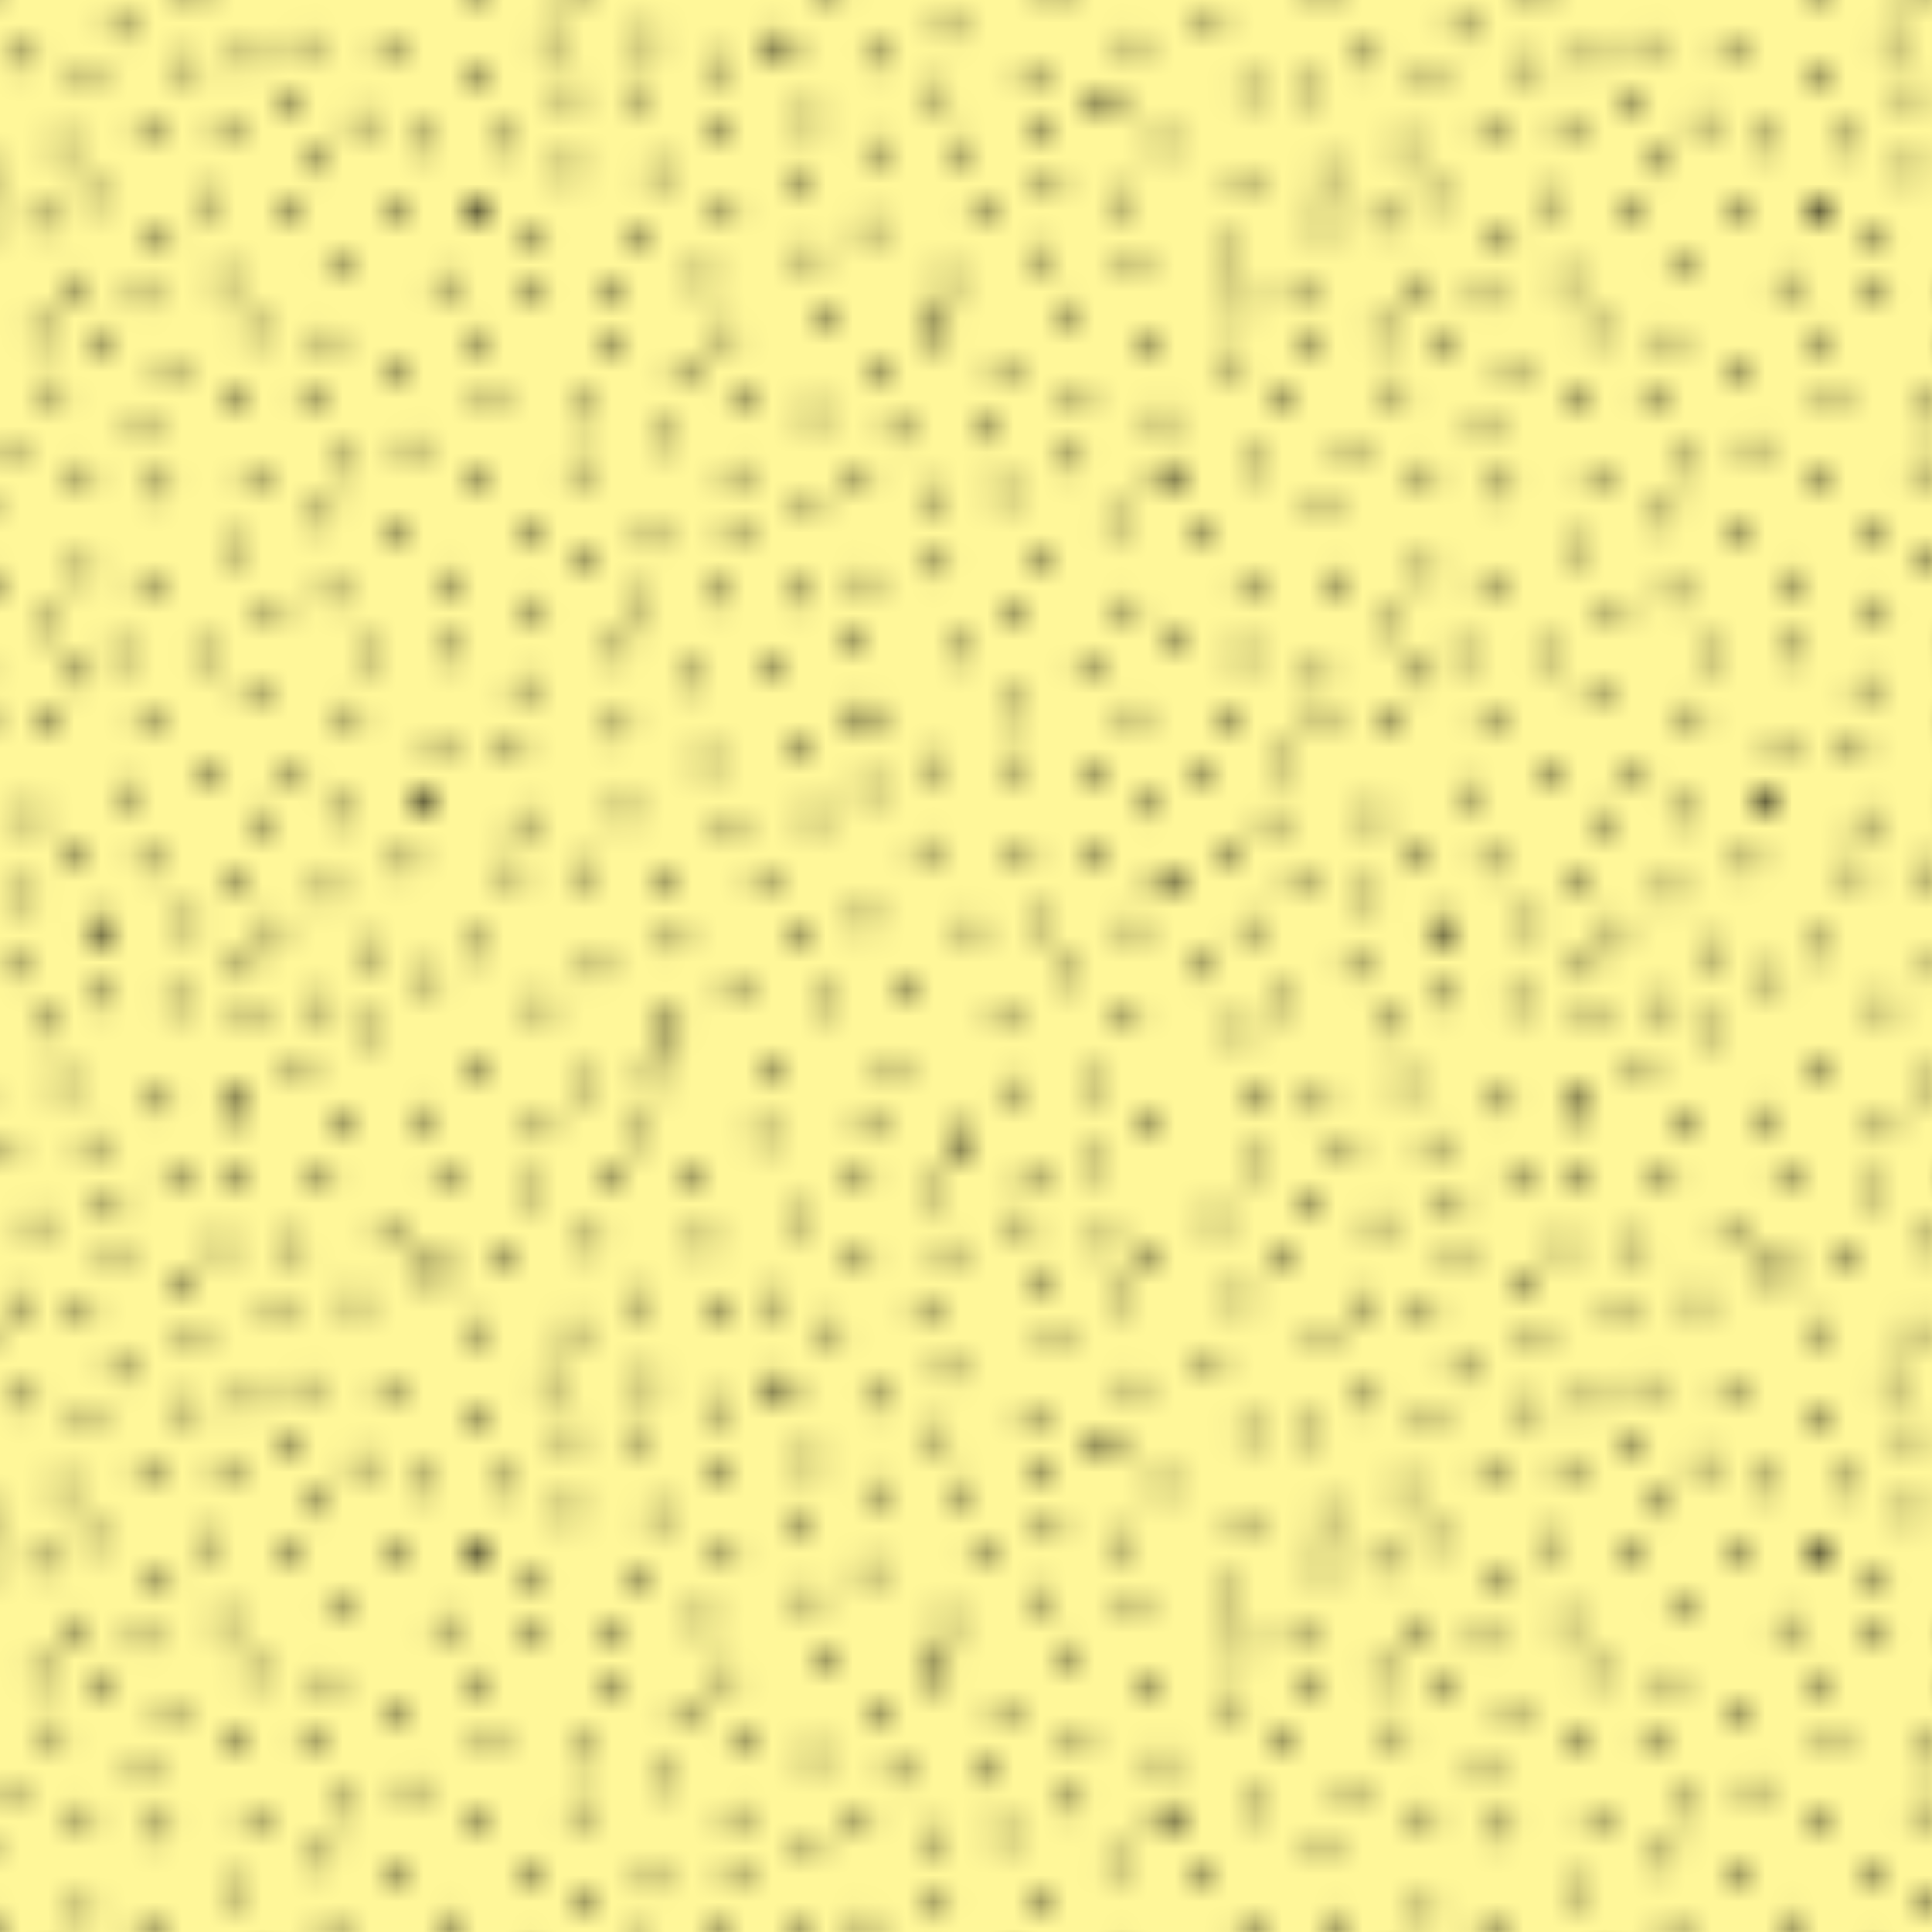 <svg id="Layer_1" data-name="Layer 1" xmlns="http://www.w3.org/2000/svg" xmlns:xlink="http://www.w3.org/1999/xlink" viewBox="0 0 72 72"><defs><style>.cls-1,.cls-2{fill:none;}.cls-2{stroke:#000;stroke-linecap:round;stroke-width:0.7px;}.cls-3{fill:#fff799;}.cls-4{fill:url(#_607);}</style><pattern id="_607" data-name="607" width="49.68" height="49.68" patternTransform="translate(-5.72 -10.63)" patternUnits="userSpaceOnUse" viewBox="0 0 49.68 49.68"><rect class="cls-1" width="49.68" height="49.68"/><line class="cls-2" x1="14.49" y1="1.9" x2="14.49" y2="1.9"/><line class="cls-2" x1="14.49" y1="4.66" x2="14.49" y2="4.66"/><line class="cls-2" x1="13.97" y1="7.07" x2="13.97" y2="7.07"/><line class="cls-2" x1="10.01" y1="7.24" x2="10.01" y2="7.24"/><line class="cls-2" x1="16.56" y1="14.32" x2="16.56" y2="14.32"/><line class="cls-2" x1="9.14" y1="17.94" x2="9.14" y2="17.94"/><line class="cls-2" x1="16.56" y1="18.46" x2="16.56" y2="18.46"/><line class="cls-2" x1="20.53" y1="18.46" x2="20.53" y2="18.46"/><line class="cls-2" x1="21.56" y1="15.87" x2="21.56" y2="15.87"/><line class="cls-2" x1="20.18" y1="12.42" x2="20.18" y2="12.42"/><line class="cls-2" x1="23.46" y1="13.46" x2="23.46" y2="13.46"/><line class="cls-2" x1="23.46" y1="10.18" x2="23.46" y2="10.18"/><line class="cls-2" x1="21.91" y1="7.93" x2="21.91" y2="7.93"/><line class="cls-2" x1="22.25" y1="4.66" x2="22.25" y2="4.66"/><line class="cls-2" x1="21.39" y1="2.24" x2="21.39" y2="2.24"/><line class="cls-2" x1="23.46" y1="0.69" x2="23.46" y2="0.69"/><line class="cls-2" x1="28.64" y1="4.66" x2="28.64" y2="4.66"/><line class="cls-2" x1="31.4" y1="4.48" x2="31.4" y2="4.48"/><line class="cls-2" x1="29.33" y1="9.14" x2="29.33" y2="9.14"/><line class="cls-2" x1="32.43" y1="9.66" x2="32.43" y2="9.66"/><line class="cls-2" x1="32.43" y1="13.11" x2="32.43" y2="13.11"/><line class="cls-2" x1="26.91" y1="14.15" x2="26.91" y2="14.15"/><line class="cls-2" x1="34.67" y1="9.14" x2="34.67" y2="9.14"/><line class="cls-2" x1="37.78" y1="7.42" x2="37.78" y2="7.42"/><line class="cls-2" x1="38.99" y1="0.35" x2="38.99" y2="0.35"/><line class="cls-2" x1="46.58" y1="1.03" x2="46.58" y2="1.03"/><line class="cls-2" x1="46.92" y1="6.9" x2="46.92" y2="6.9"/><line class="cls-2" x1="44.33" y1="8.28" x2="44.33" y2="8.28"/><line class="cls-2" x1="45.02" y1="10.7" x2="45.02" y2="10.7"/><line class="cls-2" x1="44.16" y1="13.46" x2="44.16" y2="13.46"/><line class="cls-2" x1="44.33" y1="15.35" x2="44.33" y2="15.35"/><line class="cls-2" x1="46.92" y1="14.49" x2="46.92" y2="14.49"/><line class="cls-2" x1="4.83" y1="35.88" x2="4.83" y2="35.88"/><line class="cls-2" x1="5" y1="37.43" x2="5" y2="37.43"/><line class="cls-2" x1="1.55" y1="37.43" x2="1.55" y2="37.43"/><line class="cls-2" x1="6.73" y1="43.99" x2="6.73" y2="43.99"/><line class="cls-2" x1="0.69" y1="46.75" x2="0.69" y2="46.75"/><line class="cls-2" x1="7.59" y1="48.82" x2="7.59" y2="48.82"/><path class="cls-2" d="M12.77,45h0"/><line class="cls-2" x1="11.21" y1="42.78" x2="11.21" y2="42.78"/><line class="cls-2" x1="13.45" y1="39.68" x2="13.45" y2="39.68"/><line class="cls-2" x1="8.45" y1="42.61" x2="8.45" y2="42.61"/><line class="cls-2" x1="11.21" y1="37.61" x2="11.21" y2="37.61"/><line class="cls-2" x1="13.28" y1="35.02" x2="13.28" y2="35.02"/><line class="cls-2" x1="10.18" y1="35.02" x2="10.18" y2="35.02"/><line class="cls-2" x1="11.21" y1="32.43" x2="11.21" y2="32.43"/><line class="cls-2" x1="22.43" y1="34.85" x2="22.43" y2="34.85"/><line class="cls-2" x1="18.8" y1="37.26" x2="18.8" y2="37.26"/><line class="cls-2" x1="22.08" y1="38.3" x2="22.08" y2="38.3"/><line class="cls-2" x1="21.39" y1="40.54" x2="21.39" y2="40.54"/><line class="cls-2" x1="17.94" y1="43.82" x2="17.94" y2="43.82"/><line class="cls-2" x1="24.84" y1="38.64" x2="24.84" y2="38.64"/><line class="cls-2" x1="28.81" y1="34.85" x2="28.81" y2="34.85"/><line class="cls-2" x1="30.02" y1="30.71" x2="30.02" y2="30.71"/><line class="cls-2" x1="34.67" y1="35.36" x2="34.67" y2="35.36"/><line class="cls-2" x1="35.54" y1="32.78" x2="35.54" y2="32.78"/><line class="cls-2" x1="37.95" y1="32.26" x2="37.95" y2="32.26"/><line class="cls-2" x1="37.95" y1="37.26" x2="37.95" y2="37.26"/><line class="cls-2" x1="35.36" y1="38.64" x2="35.36" y2="38.64"/><line class="cls-2" x1="32.95" y1="41.4" x2="32.95" y2="41.4"/><line class="cls-2" x1="38.12" y1="40.02" x2="38.12" y2="40.02"/><line class="cls-2" x1="40.19" y1="42.26" x2="40.19" y2="42.26"/><line class="cls-2" x1="14.14" y1="15.35" x2="14.14" y2="15.35"/><line class="cls-2" x1="26.91" y1="16.91" x2="26.91" y2="16.91"/><line class="cls-2" x1="32.78" y1="18.63" x2="32.78" y2="18.63"/><line class="cls-2" x1="38.12" y1="19.15" x2="38.12" y2="19.15"/><line class="cls-2" x1="35.36" y1="17.25" x2="35.36" y2="17.25"/><line class="cls-2" x1="35.88" y1="20.18" x2="35.88" y2="20.18"/><line class="cls-2" x1="43.13" y1="24.32" x2="43.13" y2="24.32"/><line class="cls-2" x1="39.16" y1="26.74" x2="39.16" y2="26.74"/><line class="cls-2" x1="33.29" y1="25.53" x2="33.29" y2="25.53"/><line class="cls-2" x1="33.12" y1="28.29" x2="33.12" y2="28.29"/><line class="cls-2" x1="33.12" y1="30.36" x2="33.12" y2="30.36"/><line class="cls-2" x1="40.71" y1="31.74" x2="40.71" y2="31.74"/><line class="cls-2" x1="43.47" y1="33.64" x2="43.47" y2="33.64"/><line class="cls-2" x1="47.27" y1="30.02" x2="47.27" y2="30.02"/><line class="cls-2" x1="42.61" y1="26.74" x2="42.61" y2="26.74"/><line class="cls-2" x1="22.43" y1="32.26" x2="22.43" y2="32.26"/><line class="cls-2" x1="18.69" y1="27.89" x2="18.69" y2="27.89"/><line class="cls-2" x1="20.53" y1="24.32" x2="20.53" y2="24.32"/><line class="cls-2" x1="7.19" y1="18.83" x2="7.19" y2="18.83"/><line class="cls-2" x1="4.14" y1="21.56" x2="4.14" y2="21.56"/><line class="cls-2" x1="1.72" y1="24.15" x2="1.72" y2="24.15"/><line class="cls-2" x1="11.73" y1="28.81" x2="11.73" y2="28.81"/><line class="cls-2" x1="9.66" y1="23.29" x2="9.66" y2="23.29"/><line class="cls-2" x1="18.29" y1="20.7" x2="18.29" y2="20.7"/><line class="cls-2" x1="28.64" y1="21.56" x2="28.64" y2="21.56"/><line class="cls-2" x1="25.7" y1="21.56" x2="25.7" y2="21.56"/><line class="cls-2" x1="21.05" y1="27.26" x2="21.05" y2="27.26"/><line class="cls-2" x1="4.48" y1="13.97" x2="4.48" y2="13.97"/><line class="cls-2" x1="6.73" y1="12.77" x2="6.73" y2="12.77"/><line class="cls-2" x1="8.11" y1="16.04" x2="8.11" y2="16.04"/><line class="cls-2" x1="2.07" y1="17.6" x2="2.07" y2="17.6"/><line class="cls-2" x1="44.33" y1="20.18" x2="44.33" y2="20.18"/><line class="cls-2" x1="47.96" y1="20.35" x2="47.96" y2="20.35"/><line class="cls-2" x1="1.03" y1="6.04" x2="1.03" y2="6.04"/><line class="cls-2" x1="12.25" y1="4.48" x2="12.25" y2="4.48"/><line class="cls-2" x1="2.59" y1="3.97" x2="2.59" y2="3.97"/><line class="cls-2" x1="8.8" y1="9.66" x2="8.8" y2="9.66"/><line class="cls-2" x1="12.77" y1="13.11" x2="12.77" y2="13.11"/><line class="cls-2" x1="14.66" y1="25.36" x2="14.66" y2="25.36"/><line class="cls-2" x1="0.52" y1="30.36" x2="0.52" y2="30.36"/><line class="cls-2" x1="47.96" y1="45.2" x2="47.96" y2="45.2"/><line class="cls-2" x1="39.68" y1="47.44" x2="39.68" y2="47.44"/><line class="cls-2" x1="27.95" y1="46.75" x2="27.95" y2="46.75"/><line class="cls-2" x1="3.1" y1="41.23" x2="3.1" y2="41.23"/><line class="cls-2" x1="18.29" y1="40.88" x2="18.29" y2="40.88"/><line class="cls-2" x1="25.7" y1="33.29" x2="25.7" y2="33.29"/><line class="cls-2" x1="6.04" y1="27.6" x2="6.04" y2="27.6"/><line class="cls-2" x1="36.05" y1="26.05" x2="36.05" y2="26.05"/><line class="cls-2" x1="44.68" y1="31.4" x2="44.68" y2="31.4"/><line class="cls-2" x1="35.36" y1="45.54" x2="35.36" y2="45.54"/><line class="cls-2" x1="27.6" y1="25.88" x2="27.6" y2="25.88"/><line class="cls-2" x1="18.98" y1="9.14" x2="18.98" y2="9.14"/><line class="cls-2" x1="13.63" y1="18.11" x2="13.63" y2="18.11"/><line class="cls-2" x1="8.11" y1="1.03" x2="8.11" y2="1.03"/><line class="cls-2" x1="38.12" y1="2.41" x2="38.12" y2="2.41"/><line class="cls-2" x1="33.12" y1="47.44" x2="33.12" y2="47.44"/><line class="cls-2" x1="2.59" y1="27.95" x2="2.59" y2="27.95"/><line class="cls-2" x1="47.44" y1="8.97" x2="47.44" y2="8.97"/><line class="cls-2" x1="16.04" y1="9.49" x2="16.04" y2="9.49"/><line class="cls-2" x1="12.94" y1="10.69" x2="12.94" y2="10.69"/><line class="cls-2" x1="10.18" y1="11.73" x2="10.18" y2="11.73"/><line class="cls-2" x1="3.45" y1="7.62" x2="3.45" y2="7.62"/><line class="cls-2" x1="4.83" y1="1.72" x2="4.83" y2="1.72"/><line class="cls-2" x1="9.83" y1="5.52" x2="9.83" y2="5.52"/><line class="cls-2" x1="17.77" y1="4.66" x2="17.77" y2="4.66"/><line class="cls-2" x1="25.53" y1="5" x2="25.53" y2="5"/><line class="cls-2" x1="25.88" y1="2.76" x2="25.88" y2="2.76"/><line class="cls-2" x1="30.02" y1="0.86" x2="30.02" y2="0.86"/><line class="cls-2" x1="35.36" y1="6.04" x2="35.36" y2="6.04"/><line class="cls-2" x1="24.67" y1="7.42" x2="24.67" y2="7.42"/><line class="cls-2" x1="27.08" y1="10.18" x2="27.08" y2="10.18"/><line class="cls-2" x1="17.08" y1="12.25" x2="17.08" y2="12.25"/><line class="cls-2" x1="5" y1="18.98" x2="5" y2="18.98"/><line class="cls-2" x1="11.04" y1="21.74" x2="11.04" y2="21.74"/><line class="cls-2" x1="7.24" y1="22.94" x2="7.24" y2="22.94"/><line class="cls-2" x1="3.62" y1="25.36" x2="3.62" y2="25.36"/><line class="cls-2" x1="2.24" y1="13.97" x2="2.24" y2="13.97"/><line class="cls-2" x1="14.14" y1="21.05" x2="14.14" y2="21.05"/><line class="cls-2" x1="12.07" y1="24.32" x2="12.07" y2="24.32"/><line class="cls-2" x1="11.04" y1="26.74" x2="11.04" y2="26.74"/><line class="cls-2" x1="8.8" y1="28.29" x2="8.8" y2="28.29"/><line class="cls-2" x1="8.8" y1="31.91" x2="8.8" y2="31.91"/><line class="cls-2" x1="15.87" y1="33.64" x2="15.87" y2="33.64"/><line class="cls-2" x1="7.59" y1="37.43" x2="7.59" y2="37.43"/><line class="cls-2" x1="10.69" y1="40.19" x2="10.69" y2="40.19"/><line class="cls-2" x1="4.14" y1="43.64" x2="4.14" y2="43.64"/><line class="cls-2" x1="1.55" y1="42.61" x2="1.55" y2="42.61"/><line class="cls-2" x1="6.21" y1="46.75" x2="6.21" y2="46.75"/><line class="cls-2" x1="9.31" y1="47.78" x2="9.31" y2="47.78"/><line class="cls-2" x1="15.01" y1="48.65" x2="15.01" y2="48.65"/><line class="cls-2" x1="15.87" y1="45.2" x2="15.87" y2="45.2"/><line class="cls-2" x1="15.35" y1="41.23" x2="15.35" y2="41.23"/><line class="cls-2" x1="16.73" y1="39.5" x2="16.73" y2="39.5"/><line class="cls-2" x1="18.11" y1="32.78" x2="18.11" y2="32.78"/><line class="cls-2" x1="17.77" y1="29.84" x2="17.77" y2="29.84"/><line class="cls-2" x1="22.25" y1="21.22" x2="22.25" y2="21.22"/><line class="cls-2" x1="23.63" y1="18.46" x2="23.63" y2="18.46"/><line class="cls-2" x1="30.19" y1="17.08" x2="30.19" y2="17.08"/><line class="cls-2" x1="29.67" y1="14.15" x2="29.67" y2="14.15"/><line class="cls-2" x1="19.15" y1="15.18" x2="19.15" y2="15.18"/><line class="cls-2" x1="35.88" y1="15.01" x2="35.88" y2="15.01"/><line class="cls-2" x1="29.84" y1="12.08" x2="29.84" y2="12.08"/><line class="cls-2" x1="34.85" y1="12.25" x2="34.85" y2="12.25"/><line class="cls-2" x1="41.06" y1="11.73" x2="41.06" y2="11.73"/><line class="cls-2" x1="40.19" y1="9.49" x2="40.19" y2="9.49"/><line class="cls-2" x1="41.06" y1="7.24" x2="41.06" y2="7.24"/><line class="cls-2" x1="40.54" y1="5" x2="40.54" y2="5"/><line class="cls-2" x1="41.4" y1="3.1" x2="41.4" y2="3.1"/><line class="cls-2" x1="46.58" y1="3.97" x2="46.58" y2="3.97"/><line class="cls-2" x1="43.82" y1="6.21" x2="43.82" y2="6.21"/><line class="cls-2" x1="41.57" y1="16.22" x2="41.57" y2="16.22"/><line class="cls-2" x1="38.3" y1="16.22" x2="38.3" y2="16.22"/><line class="cls-2" x1="38.3" y1="12.77" x2="38.3" y2="12.77"/><line class="cls-2" x1="44.85" y1="17.6" x2="44.85" y2="17.6"/><line class="cls-2" x1="41.06" y1="21.05" x2="41.06" y2="21.05"/><line class="cls-2" x1="36.4" y1="22.43" x2="36.4" y2="22.43"/><line class="cls-2" x1="32.78" y1="23.12" x2="32.78" y2="23.12"/><line class="cls-2" x1="30.53" y1="26.91" x2="30.53" y2="26.91"/><line class="cls-2" x1="23.46" y1="28.46" x2="23.46" y2="28.46"/><line class="cls-2" x1="27.63" y1="31.57" x2="27.63" y2="31.57"/><line class="cls-2" x1="31.57" y1="35.88" x2="31.57" y2="35.88"/><line class="cls-2" x1="32.09" y1="38.99" x2="32.09" y2="38.99"/><line class="cls-2" x1="28.98" y1="40.88" x2="28.98" y2="40.88"/><line class="cls-2" x1="27.6" y1="43.13" x2="27.6" y2="43.13"/><line class="cls-2" x1="24.84" y1="43.13" x2="24.84" y2="43.13"/><line class="cls-2" x1="25.19" y1="36.23" x2="25.19" y2="36.23"/><line class="cls-2" x1="20.87" y1="42.78" x2="20.87" y2="42.78"/><line class="cls-2" x1="21.74" y1="47.09" x2="21.74" y2="47.09"/><line class="cls-2" x1="25.88" y1="48.13" x2="25.88" y2="48.13"/><line class="cls-2" x1="43.47" y1="39.16" x2="43.47" y2="39.16"/><line class="cls-2" x1="41.4" y1="34.85" x2="41.4" y2="34.85"/><line class="cls-2" x1="37.61" y1="34.67" x2="37.61" y2="34.67"/><line class="cls-2" x1="37.78" y1="28.64" x2="37.78" y2="28.64"/><line class="cls-2" x1="43.13" y1="28.98" x2="43.13" y2="28.98"/><line class="cls-2" x1="47.78" y1="33.29" x2="47.78" y2="33.29"/><line class="cls-2" x1="47.96" y1="37.26" x2="47.96" y2="37.26"/><line class="cls-2" x1="43.82" y1="42.44" x2="43.82" y2="42.44"/><line class="cls-2" x1="48.47" y1="40.71" x2="48.47" y2="40.71"/><line class="cls-2" x1="44.68" y1="45.02" x2="44.68" y2="45.02"/><line class="cls-2" x1="45.37" y1="46.92" x2="45.37" y2="46.92"/><line class="cls-2" x1="43.13" y1="48.3" x2="43.13" y2="48.3"/><line class="cls-2" x1="36.4" y1="47.96" x2="36.4" y2="47.96"/><line class="cls-2" x1="30.88" y1="45.71" x2="30.88" y2="45.71"/><line class="cls-2" x1="19.67" y1="48.99" x2="19.67" y2="48.99"/><line class="cls-2" x1="1.38" y1="20.01" x2="1.38" y2="20.01"/><line class="cls-2" x1="9.14" y1="3.28" x2="9.14" y2="3.28"/><line class="cls-2" x1="48.47" y1="23.63" x2="48.47" y2="23.63"/><line class="cls-2" x1="49.16" y1="28.29" x2="49.16" y2="28.29"/><line class="cls-2" x1="2.07" y1="35.02" x2="2.07" y2="35.02"/><line class="cls-2" x1="47.61" y1="18.11" x2="47.61" y2="18.11"/><line class="cls-2" x1="46.58" y1="42.44" x2="46.58" y2="42.44"/><line class="cls-2" x1="0.35" y1="39.68" x2="0.35" y2="39.68"/><line class="cls-2" x1="1.9" y1="48.99" x2="1.9" y2="48.99"/><line class="cls-2" x1="49.05" y1="15.96" x2="49.05" y2="15.96"/><line class="cls-2" x1="0.86" y1="11.39" x2="0.86" y2="11.39"/><line class="cls-2" x1="12.42" y1="8.63" x2="12.42" y2="8.63"/><line class="cls-2" x1="20.18" y1="6.73" x2="20.18" y2="6.73"/><line class="cls-2" x1="18.46" y1="2.41" x2="18.46" y2="2.41"/><line class="cls-2" x1="27.77" y1="6.9" x2="27.77" y2="6.9"/><line class="cls-2" x1="31.91" y1="6.9" x2="31.91" y2="6.9"/><line class="cls-2" x1="32.6" y1="15.53" x2="32.6" y2="15.53"/><line class="cls-2" x1="37.78" y1="4.48" x2="37.78" y2="4.48"/><line class="cls-2" x1="44.16" y1="4.31" x2="44.16" y2="4.31"/><line class="cls-2" x1="43.3" y1="1.21" x2="43.3" y2="1.21"/><line class="cls-2" x1="47.96" y1="12.25" x2="47.96" y2="12.25"/><line class="cls-2" x1="5.52" y1="32.26" x2="5.52" y2="32.26"/><line class="cls-2" x1="3.45" y1="38.99" x2="3.45" y2="38.99"/><line class="cls-2" x1="2.24" y1="45.2" x2="2.24" y2="45.2"/><line class="cls-2" x1="12.25" y1="47.96" x2="12.25" y2="47.96"/><line class="cls-2" x1="14.49" y1="43.3" x2="14.49" y2="43.3"/><line class="cls-2" x1="14.49" y1="31.05" x2="14.49" y2="31.05"/><line class="cls-2" x1="19.67" y1="35.02" x2="19.67" y2="35.02"/><line class="cls-2" x1="25.19" y1="41.23" x2="25.19" y2="41.23"/><line class="cls-2" x1="23.63" y1="45.89" x2="23.63" y2="45.89"/><line class="cls-2" x1="28.81" y1="37.78" x2="28.81" y2="37.78"/><line class="cls-2" x1="36.05" y1="41.06" x2="36.05" y2="41.06"/><line class="cls-2" x1="34.16" y1="43.47" x2="34.16" y2="43.47"/><line class="cls-2" x1="37.95" y1="44.85" x2="37.95" y2="44.85"/><line class="cls-2" x1="17.42" y1="16.73" x2="17.42" y2="16.73"/><line class="cls-2" x1="24.32" y1="15.87" x2="24.32" y2="15.87"/><line class="cls-2" x1="29.33" y1="19.32" x2="29.33" y2="19.32"/><line class="cls-2" x1="35.88" y1="29.5" x2="35.88" y2="29.5"/><line class="cls-2" x1="46.23" y1="35.54" x2="46.23" y2="35.54"/><line class="cls-2" x1="32.6" y1="32.78" x2="32.6" y2="32.78"/><line class="cls-2" x1="25.53" y1="30.53" x2="25.53" y2="30.53"/><line class="cls-2" x1="11.73" y1="19.49" x2="11.73" y2="19.49"/><line class="cls-2" x1="7.76" y1="25.19" x2="7.76" y2="25.19"/><line class="cls-2" x1="45.54" y1="22.25" x2="45.54" y2="22.25"/><line class="cls-2" x1="5" y1="10.7" x2="5" y2="10.7"/><line class="cls-2" x1="5.86" y1="3.45" x2="5.86" y2="3.45"/><line class="cls-2" x1="2.41" y1="1.55" x2="2.41" y2="1.55"/><line class="cls-2" x1="45.89" y1="25.53" x2="45.89" y2="25.53"/><line class="cls-2" x1="30.36" y1="43.3" x2="30.36" y2="43.3"/><line class="cls-2" x1="17.77" y1="48.13" x2="17.77" y2="48.13"/><line class="cls-2" x1="15.18" y1="28.64" x2="15.18" y2="28.64"/><line class="cls-2" x1="28.64" y1="23.63" x2="28.64" y2="23.63"/><line class="cls-2" x1="45.71" y1="27.77" x2="45.71" y2="27.77"/><line class="cls-2" x1="36.74" y1="10.18" x2="36.74" y2="10.18"/><line class="cls-2" x1="26.22" y1="12.08" x2="26.22" y2="12.08"/><line class="cls-2" x1="8.97" y1="13.63" x2="8.97" y2="13.63"/><line class="cls-2" x1="34.16" y1="2.93" x2="34.16" y2="2.93"/><line class="cls-2" x1="40.71" y1="14.15" x2="40.71" y2="14.15"/><line class="cls-2" x1="46.58" y1="39.33" x2="46.58" y2="39.33"/><line class="cls-2" x1="3.62" y1="47.96" x2="3.62" y2="47.96"/><line class="cls-2" x1="1.9" y1="8.97" x2="1.9" y2="8.97"/><line class="cls-2" x1="11.73" y1="1.72" x2="11.73" y2="1.72"/><line class="cls-2" x1="29.33" y1="2.93" x2="29.33" y2="2.93"/><line class="cls-2" x1="1.9" y1="21.91" x2="1.9" y2="21.91"/><line class="cls-2" x1="5.18" y1="17.08" x2="5.18" y2="17.08"/><line class="cls-2" x1="2.24" y1="32.43" x2="2.24" y2="32.43"/><line class="cls-2" x1="8.48" y1="35.79" x2="8.48" y2="35.79"/><line class="cls-2" x1="6.9" y1="41.06" x2="6.9" y2="41.06"/><line class="cls-2" x1="9.31" y1="45.2" x2="9.31" y2="45.2"/><line class="cls-2" x1="15.18" y1="36.57" x2="15.18" y2="36.57"/><line class="cls-2" x1="23.46" y1="23.29" x2="23.46" y2="23.29"/><line class="cls-2" x1="17.94" y1="23.29" x2="17.94" y2="23.29"/><line class="cls-2" x1="25.7" y1="19.49" x2="25.7" y2="19.49"/><line class="cls-2" x1="42.26" y1="18.46" x2="42.26" y2="18.46"/><line class="cls-2" x1="40.54" y1="39.16" x2="40.54" y2="39.16"/><line class="cls-2" x1="40.54" y1="29.15" x2="40.54" y2="29.15"/><line class="cls-2" x1="38.47" y1="24.32" x2="38.47" y2="24.32"/><line class="cls-2" x1="47.78" y1="48.47" x2="47.78" y2="48.47"/><line class="cls-2" x1="41.92" y1="45.2" x2="41.92" y2="45.2"/><line class="cls-2" x1="30.71" y1="48.99" x2="30.71" y2="48.99"/><line class="cls-2" x1="16.91" y1="0.52" x2="16.91" y2="0.52"/><line class="cls-2" x1="19.49" y1="46.1" x2="19.49" y2="46.1"/><line class="cls-2" x1="23.98" y1="25.53" x2="23.98" y2="25.53"/><line class="cls-2" x1="27.26" y1="28.12" x2="27.26" y2="28.12"/><line class="cls-2" x1="40.71" y1="22.94" x2="40.71" y2="22.94"/><line class="cls-2" x1="5" y1="29.5" x2="5" y2="29.5"/><line class="cls-2" x1="7.07" y1="6.21" x2="7.07" y2="6.21"/><line class="cls-2" x1="31.91" y1="20.96" x2="31.91" y2="20.96"/><line class="cls-2" x1="11.21" y1="15.35" x2="11.21" y2="15.35"/><line class="cls-2" x1="16.73" y1="7.07" x2="16.73" y2="7.07"/><line class="cls-2" x1="4.66" y1="5.69" x2="4.66" y2="5.69"/><line class="cls-2" x1="4.48" y1="23.29" x2="4.48" y2="23.29"/><line class="cls-2" x1="15.18" y1="22.94" x2="15.18" y2="22.94"/><line class="cls-2" x1="20.53" y1="30.36" x2="20.53" y2="30.36"/><line class="cls-2" x1="43.64" y1="36.92" x2="43.64" y2="36.92"/><line class="cls-2" x1="14.84" y1="46.75" x2="14.84" y2="46.75"/><line class="cls-2" x1="34.33" y1="0.69" x2="34.33" y2="0.69"/><line class="cls-2" x1="49.16" y1="43.3" x2="49.16" y2="43.3"/><line class="cls-2" x1="48.65" y1="2.59" x2="48.65" y2="2.59"/><line class="cls-2" x1="49.34" y1="34.67" x2="49.34" y2="34.67"/><line class="cls-2" x1="48.65" y1="7.42" x2="48.65" y2="7.42"/><line class="cls-2" x1="48.99" y1="26.22" x2="48.99" y2="26.22"/><line class="cls-2" x1="27.43" y1="1.03" x2="27.43" y2="1.03"/><line class="cls-2" x1="14.49" y1="1.9" x2="14.49" y2="1.9"/><line class="cls-2" x1="21.91" y1="7.93" x2="21.91" y2="7.93"/><line class="cls-2" x1="46.92" y1="14.49" x2="46.92" y2="14.49"/><line class="cls-2" x1="29.47" y1="33.06" x2="29.47" y2="33.06"/><line class="cls-2" x1="21.39" y1="40.54" x2="21.39" y2="40.54"/><line class="cls-2" x1="37.95" y1="37.26" x2="37.95" y2="37.26"/><line class="cls-2" x1="8.62" y1="21.27" x2="8.62" y2="21.27"/><line class="cls-2" x1="6.61" y1="9.2" x2="6.61" y2="9.2"/><line class="cls-2" x1="14.95" y1="12.79" x2="14.95" y2="12.79"/><line class="cls-2" x1="23.63" y1="18.46" x2="23.63" y2="18.46"/><line class="cls-2" x1="34.85" y1="12.25" x2="34.85" y2="12.25"/><line class="cls-2" x1="41.4" y1="3.1" x2="41.4" y2="3.1"/><line class="cls-2" x1="31.19" y1="24.58" x2="31.19" y2="24.58"/><line class="cls-2" x1="49.16" y1="28.29" x2="49.16" y2="28.29"/><line class="cls-2" x1="7.33" y1="33.92" x2="7.33" y2="33.92"/><line class="cls-2" x1="9.31" y1="45.2" x2="9.31" y2="45.2"/><line class="cls-2" x1="30.71" y1="48.99" x2="30.71" y2="48.99"/><line class="cls-2" x1="40.71" y1="22.94" x2="40.71" y2="22.94"/><line class="cls-2" x1="17.25" y1="25.59" x2="17.25" y2="25.59"/><line class="cls-2" x1="49.16" y1="43.3" x2="49.16" y2="43.3"/></pattern></defs><title>FUBasic</title><rect class="cls-3" width="72" height="72"/><rect class="cls-4" width="72" height="72"/></svg>